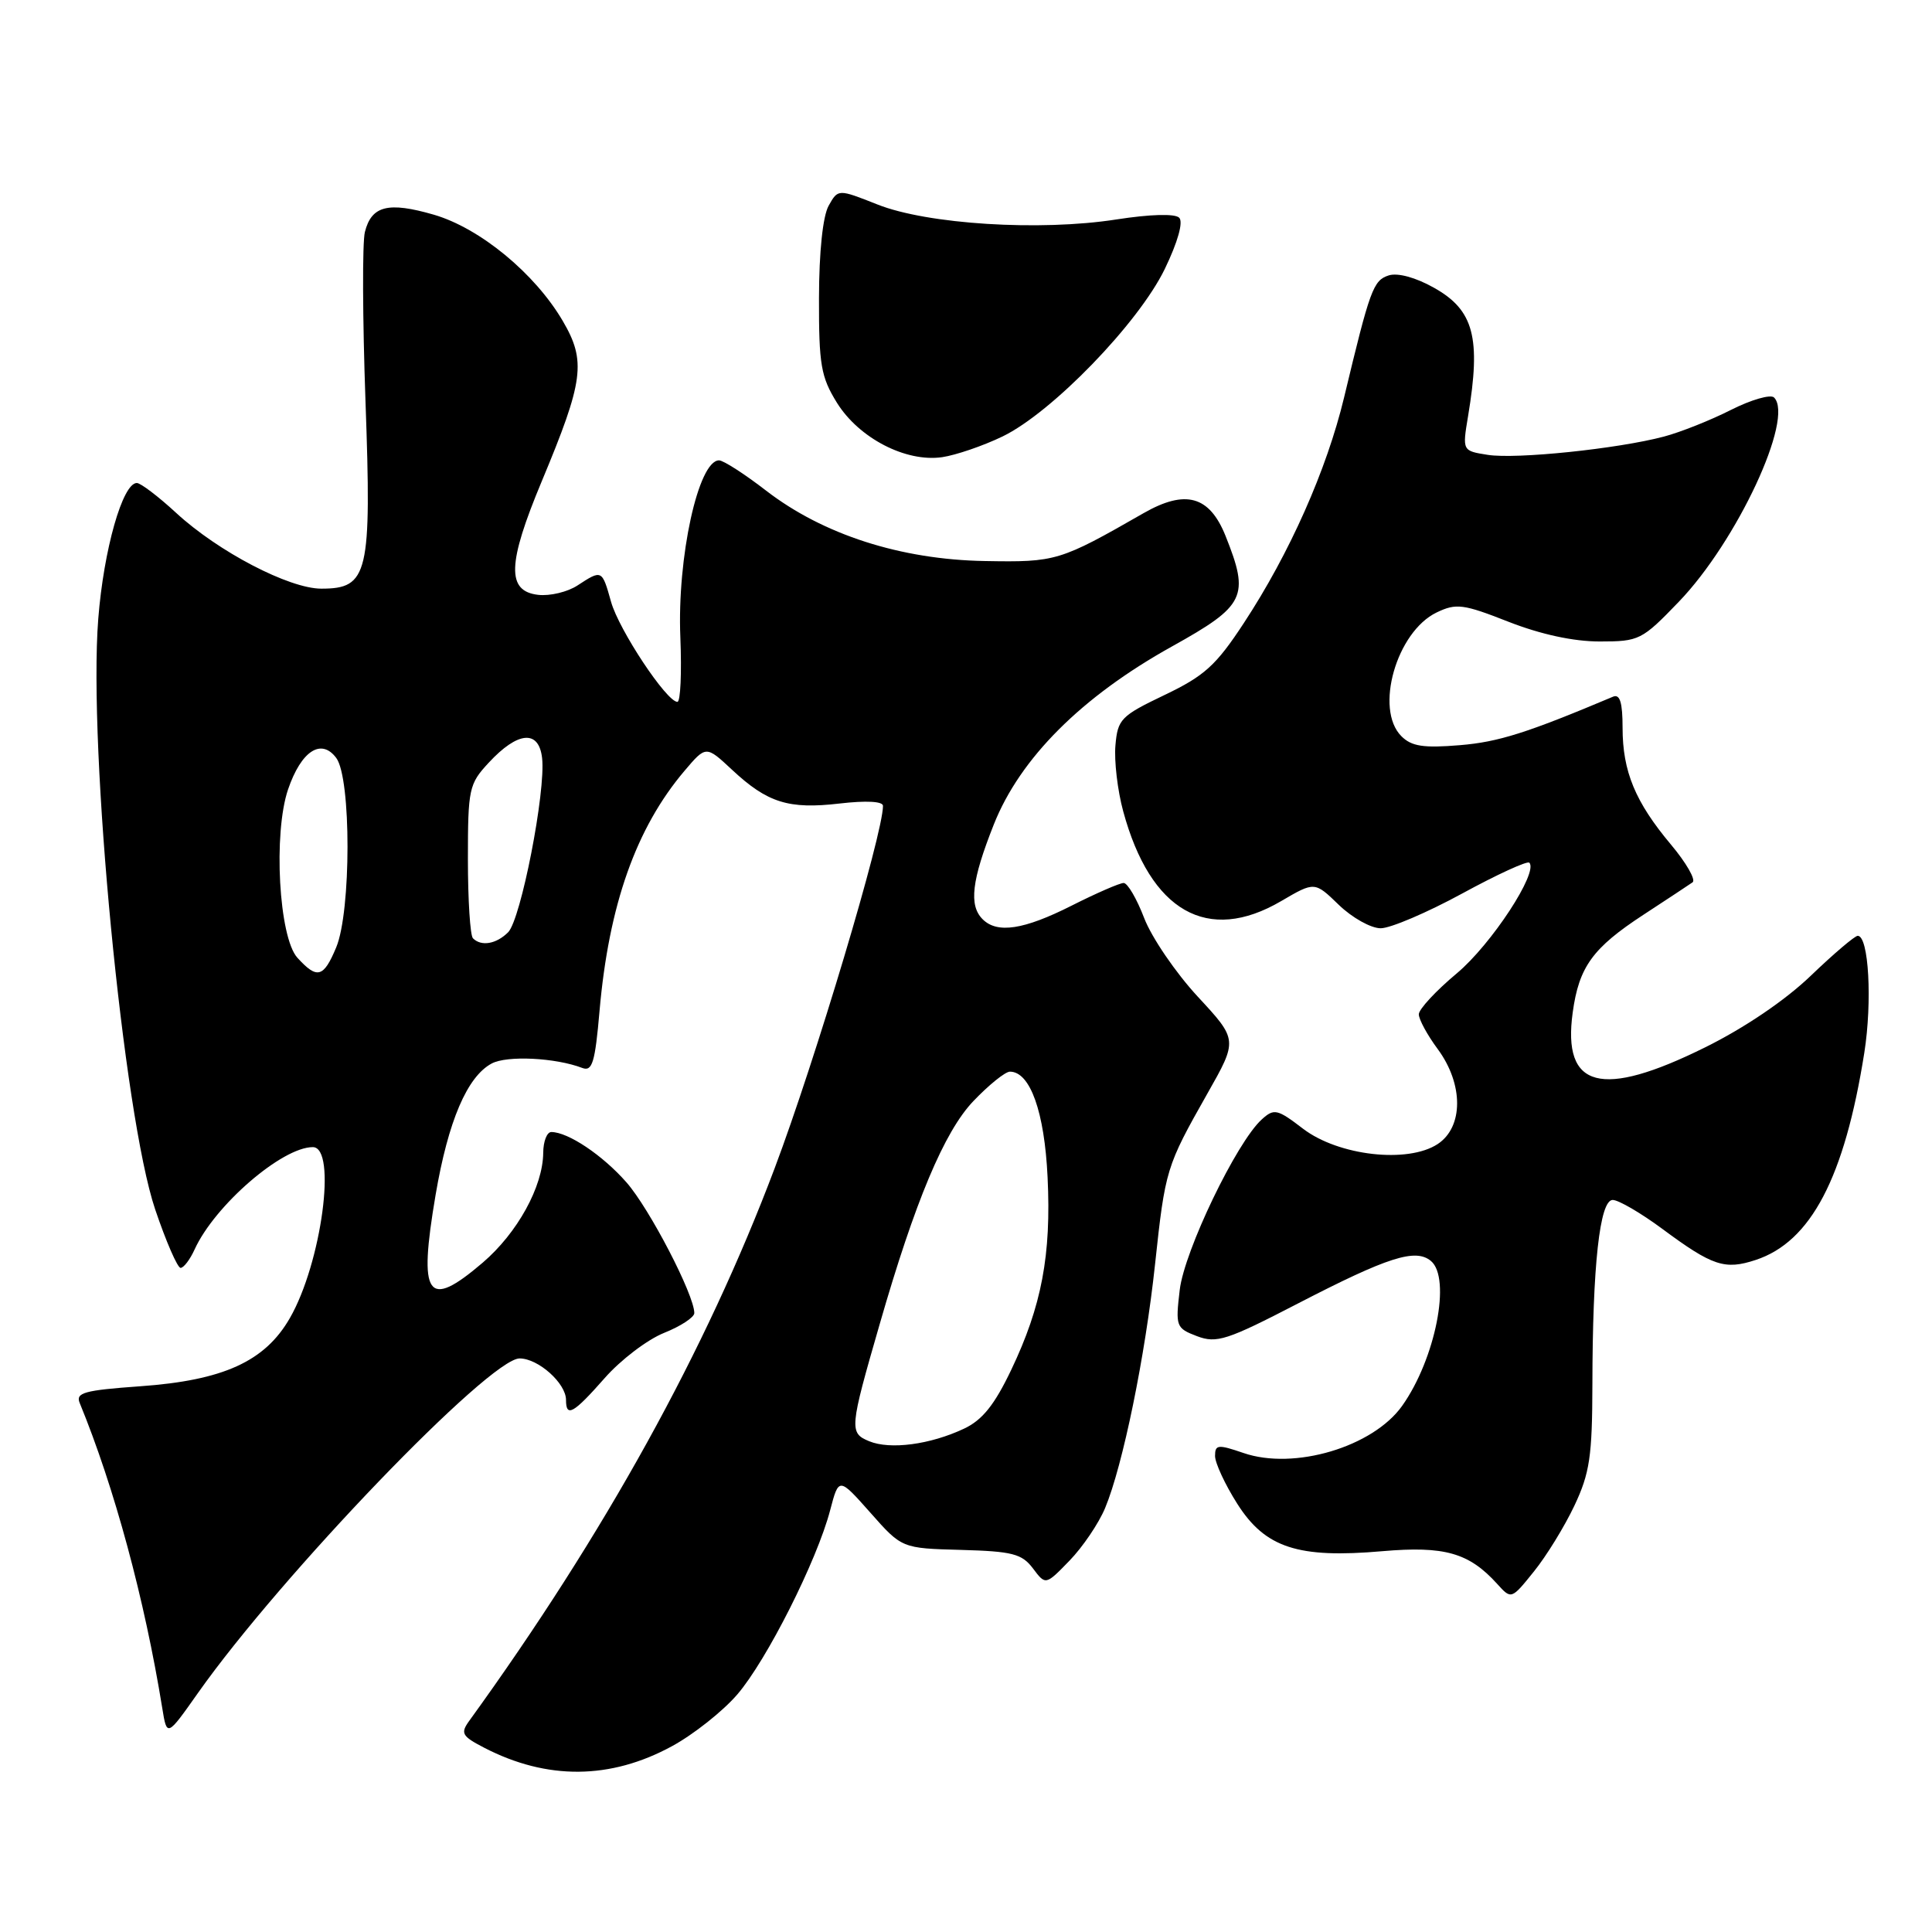 <?xml version="1.0" encoding="UTF-8" standalone="no"?>
<!DOCTYPE svg PUBLIC "-//W3C//DTD SVG 1.1//EN" "http://www.w3.org/Graphics/SVG/1.1/DTD/svg11.dtd" >
<svg xmlns="http://www.w3.org/2000/svg" xmlns:xlink="http://www.w3.org/1999/xlink" version="1.1" viewBox="0 0 256 256">
 <g >
 <path fill="currentColor"
d=" M 89.04 231.38 C 91.89 229.83 95.78 226.75 97.69 224.53 C 101.59 220.00 108.26 206.77 110.00 200.11 C 111.15 195.73 111.15 195.73 115.33 200.44 C 119.50 205.16 119.50 205.16 127.34 205.37 C 134.15 205.56 135.40 205.88 136.87 207.82 C 138.55 210.06 138.55 210.06 141.73 206.78 C 143.47 204.98 145.59 201.85 146.43 199.83 C 148.78 194.20 151.75 179.70 153.05 167.52 C 154.40 154.95 154.52 154.56 159.97 144.93 C 164.02 137.79 164.02 137.79 158.70 132.05 C 155.78 128.89 152.59 124.21 151.61 121.65 C 150.63 119.09 149.41 117.00 148.89 117.00 C 148.37 117.00 145.27 118.35 142.00 120.00 C 135.66 123.20 132.14 123.74 130.20 121.80 C 128.36 119.96 128.75 116.65 131.68 109.26 C 135.17 100.46 143.31 92.32 155.29 85.66 C 165.03 80.24 165.61 79.06 162.39 71.01 C 160.26 65.70 157.09 64.82 151.54 67.99 C 140.42 74.36 139.93 74.51 130.50 74.34 C 119.35 74.15 109.07 70.84 101.51 65.01 C 98.65 62.80 95.85 61.00 95.28 61.00 C 92.53 61.00 89.71 73.89 90.15 84.45 C 90.34 89.15 90.17 93.00 89.76 93.00 C 88.33 93.00 82.01 83.46 80.97 79.75 C 79.77 75.47 79.76 75.46 76.53 77.57 C 75.21 78.44 72.86 79.00 71.31 78.82 C 67.11 78.34 67.22 74.70 71.79 63.76 C 77.35 50.44 77.69 47.86 74.57 42.53 C 70.88 36.23 63.60 30.23 57.49 28.45 C 51.45 26.70 49.23 27.25 48.35 30.74 C 48.00 32.12 48.04 42.23 48.43 53.19 C 49.25 76.07 48.80 78.00 42.58 78.00 C 38.31 78.00 28.91 73.10 23.34 67.96 C 20.98 65.78 18.63 64.00 18.13 64.00 C 16.25 64.00 13.74 72.82 13.02 82.00 C 11.67 99.19 16.36 147.79 20.56 160.25 C 22.00 164.51 23.52 168.00 23.93 168.00 C 24.34 168.00 25.18 166.90 25.79 165.55 C 28.45 159.72 37.37 152.00 41.45 152.00 C 44.67 152.00 42.61 167.35 38.41 174.65 C 35.11 180.40 29.59 182.91 18.55 183.69 C 11.15 184.22 10.00 184.54 10.56 185.90 C 15.16 197.10 19.16 211.89 21.50 226.33 C 22.12 230.16 22.12 230.16 26.23 224.33 C 37.23 208.74 64.86 180.00 68.85 180.00 C 71.32 180.00 75.00 183.29 75.00 185.50 C 75.00 187.86 75.97 187.32 80.11 182.62 C 82.23 180.20 85.77 177.51 87.98 176.62 C 90.19 175.74 92.00 174.55 92.00 173.99 C 92.00 171.58 86.06 160.14 83.01 156.67 C 79.84 153.06 75.27 150.00 73.05 150.00 C 72.47 150.00 71.99 151.24 71.98 152.75 C 71.94 157.23 68.57 163.36 63.96 167.31 C 56.59 173.61 55.41 171.91 57.72 158.32 C 59.39 148.54 61.90 142.66 65.15 140.92 C 67.18 139.83 73.62 140.15 77.16 141.51 C 78.48 142.01 78.85 140.79 79.44 133.97 C 80.67 119.91 84.28 109.71 90.70 102.14 C 93.55 98.78 93.55 98.78 97.00 102.00 C 101.68 106.37 104.49 107.26 111.25 106.47 C 114.79 106.06 117.00 106.18 117.00 106.78 C 117.00 110.52 108.03 140.51 102.63 154.84 C 93.56 178.90 80.12 203.23 62.17 228.03 C 60.99 229.67 61.20 230.05 64.17 231.59 C 72.49 235.89 80.89 235.82 89.04 231.38 Z  M 208.62 199.50 C 210.65 195.20 210.98 192.96 211.00 183.50 C 211.02 167.66 211.97 159.00 213.69 159.00 C 214.46 159.00 217.43 160.73 220.29 162.85 C 226.92 167.76 228.55 168.30 232.64 166.95 C 239.96 164.54 244.41 156.04 247.03 139.50 C 248.10 132.71 247.62 124.00 246.16 124.00 C 245.77 124.00 242.97 126.38 239.95 129.28 C 236.57 132.53 231.16 136.20 225.94 138.78 C 212.18 145.60 207.01 144.24 208.39 134.17 C 209.22 128.11 211.03 125.61 217.78 121.20 C 220.89 119.17 223.82 117.23 224.28 116.91 C 224.73 116.58 223.44 114.33 221.41 111.91 C 216.68 106.27 215.00 102.22 215.00 96.43 C 215.00 93.10 214.65 91.94 213.75 92.31 C 202.34 97.12 198.55 98.32 193.44 98.74 C 188.62 99.14 187.04 98.90 185.69 97.55 C 182.11 93.97 185.04 83.71 190.37 81.15 C 192.96 79.91 193.89 80.03 199.89 82.39 C 204.16 84.06 208.49 85.00 211.97 85.00 C 217.20 85.00 217.56 84.82 222.44 79.75 C 230.15 71.75 237.78 55.38 235.07 52.67 C 234.62 52.22 232.04 52.96 229.35 54.32 C 226.67 55.68 222.67 57.27 220.48 57.85 C 214.37 59.47 200.90 60.87 197.13 60.27 C 193.76 59.74 193.76 59.74 194.53 55.12 C 196.26 44.74 195.29 41.09 190.03 38.14 C 187.59 36.76 185.21 36.12 184.02 36.49 C 181.96 37.15 181.54 38.30 178.10 52.66 C 175.80 62.24 170.88 73.33 164.82 82.55 C 161.13 88.18 159.60 89.56 154.31 92.09 C 148.52 94.86 148.10 95.29 147.80 98.77 C 147.62 100.82 148.08 104.75 148.83 107.50 C 152.44 120.79 160.03 125.10 169.76 119.40 C 174.20 116.80 174.20 116.80 177.40 119.90 C 179.16 121.60 181.65 123.00 182.95 123.00 C 184.24 123.00 189.09 120.93 193.72 118.41 C 198.36 115.88 202.37 114.04 202.64 114.31 C 203.89 115.56 197.62 125.13 193.05 128.96 C 190.27 131.28 188.00 133.73 188.00 134.40 C 188.00 135.07 189.12 137.14 190.50 139.00 C 193.94 143.66 193.93 149.34 190.49 151.60 C 186.53 154.19 177.37 153.15 172.67 149.57 C 169.24 146.94 168.82 146.85 167.19 148.33 C 163.85 151.35 156.94 165.72 156.32 170.92 C 155.75 175.76 155.83 175.99 158.61 177.05 C 161.21 178.03 162.56 177.60 172.00 172.71 C 183.91 166.55 187.56 165.39 189.60 167.08 C 192.32 169.34 190.20 180.07 185.80 186.27 C 181.93 191.73 171.47 194.84 164.77 192.53 C 161.39 191.37 161.00 191.41 161.00 192.92 C 161.00 193.85 162.32 196.70 163.94 199.25 C 167.65 205.10 171.99 206.52 183.18 205.54 C 191.41 204.83 194.65 205.75 198.38 209.87 C 200.26 211.95 200.26 211.95 203.26 208.22 C 204.91 206.18 207.32 202.25 208.62 199.50 Z  M 132.83 57.84 C 139.38 54.68 150.86 42.82 154.34 35.64 C 156.07 32.06 156.81 29.41 156.25 28.85 C 155.69 28.29 152.44 28.38 147.92 29.08 C 137.80 30.66 122.88 29.72 116.28 27.10 C 111.05 25.03 111.05 25.03 109.80 27.26 C 109.03 28.64 108.53 33.36 108.52 39.50 C 108.50 48.34 108.78 49.95 110.90 53.37 C 113.82 58.06 120.02 61.27 124.83 60.58 C 126.66 60.31 130.26 59.08 132.83 57.84 Z  M 115.17 190.97 C 112.51 189.87 112.56 189.31 116.55 175.50 C 121.25 159.17 125.12 149.95 128.97 145.91 C 131.02 143.76 133.20 142.00 133.82 142.00 C 136.50 142.00 138.40 147.32 138.81 155.98 C 139.31 166.30 138.03 173.06 133.98 181.54 C 131.78 186.15 130.16 188.17 127.75 189.30 C 123.26 191.42 117.95 192.12 115.17 190.97 Z  M 39.40 126.90 C 36.95 124.19 36.19 110.43 38.17 104.60 C 39.91 99.50 42.57 97.76 44.56 100.44 C 46.55 103.12 46.54 120.77 44.55 125.53 C 42.87 129.56 42.02 129.78 39.40 126.90 Z  M 62.67 124.33 C 62.30 123.97 62.00 119.25 62.00 113.85 C 62.00 104.52 62.14 103.88 64.75 101.07 C 68.61 96.90 71.40 96.66 71.83 100.44 C 72.34 104.84 69.02 121.84 67.33 123.53 C 65.77 125.09 63.77 125.44 62.67 124.33 Z "/>
</g>
</svg>